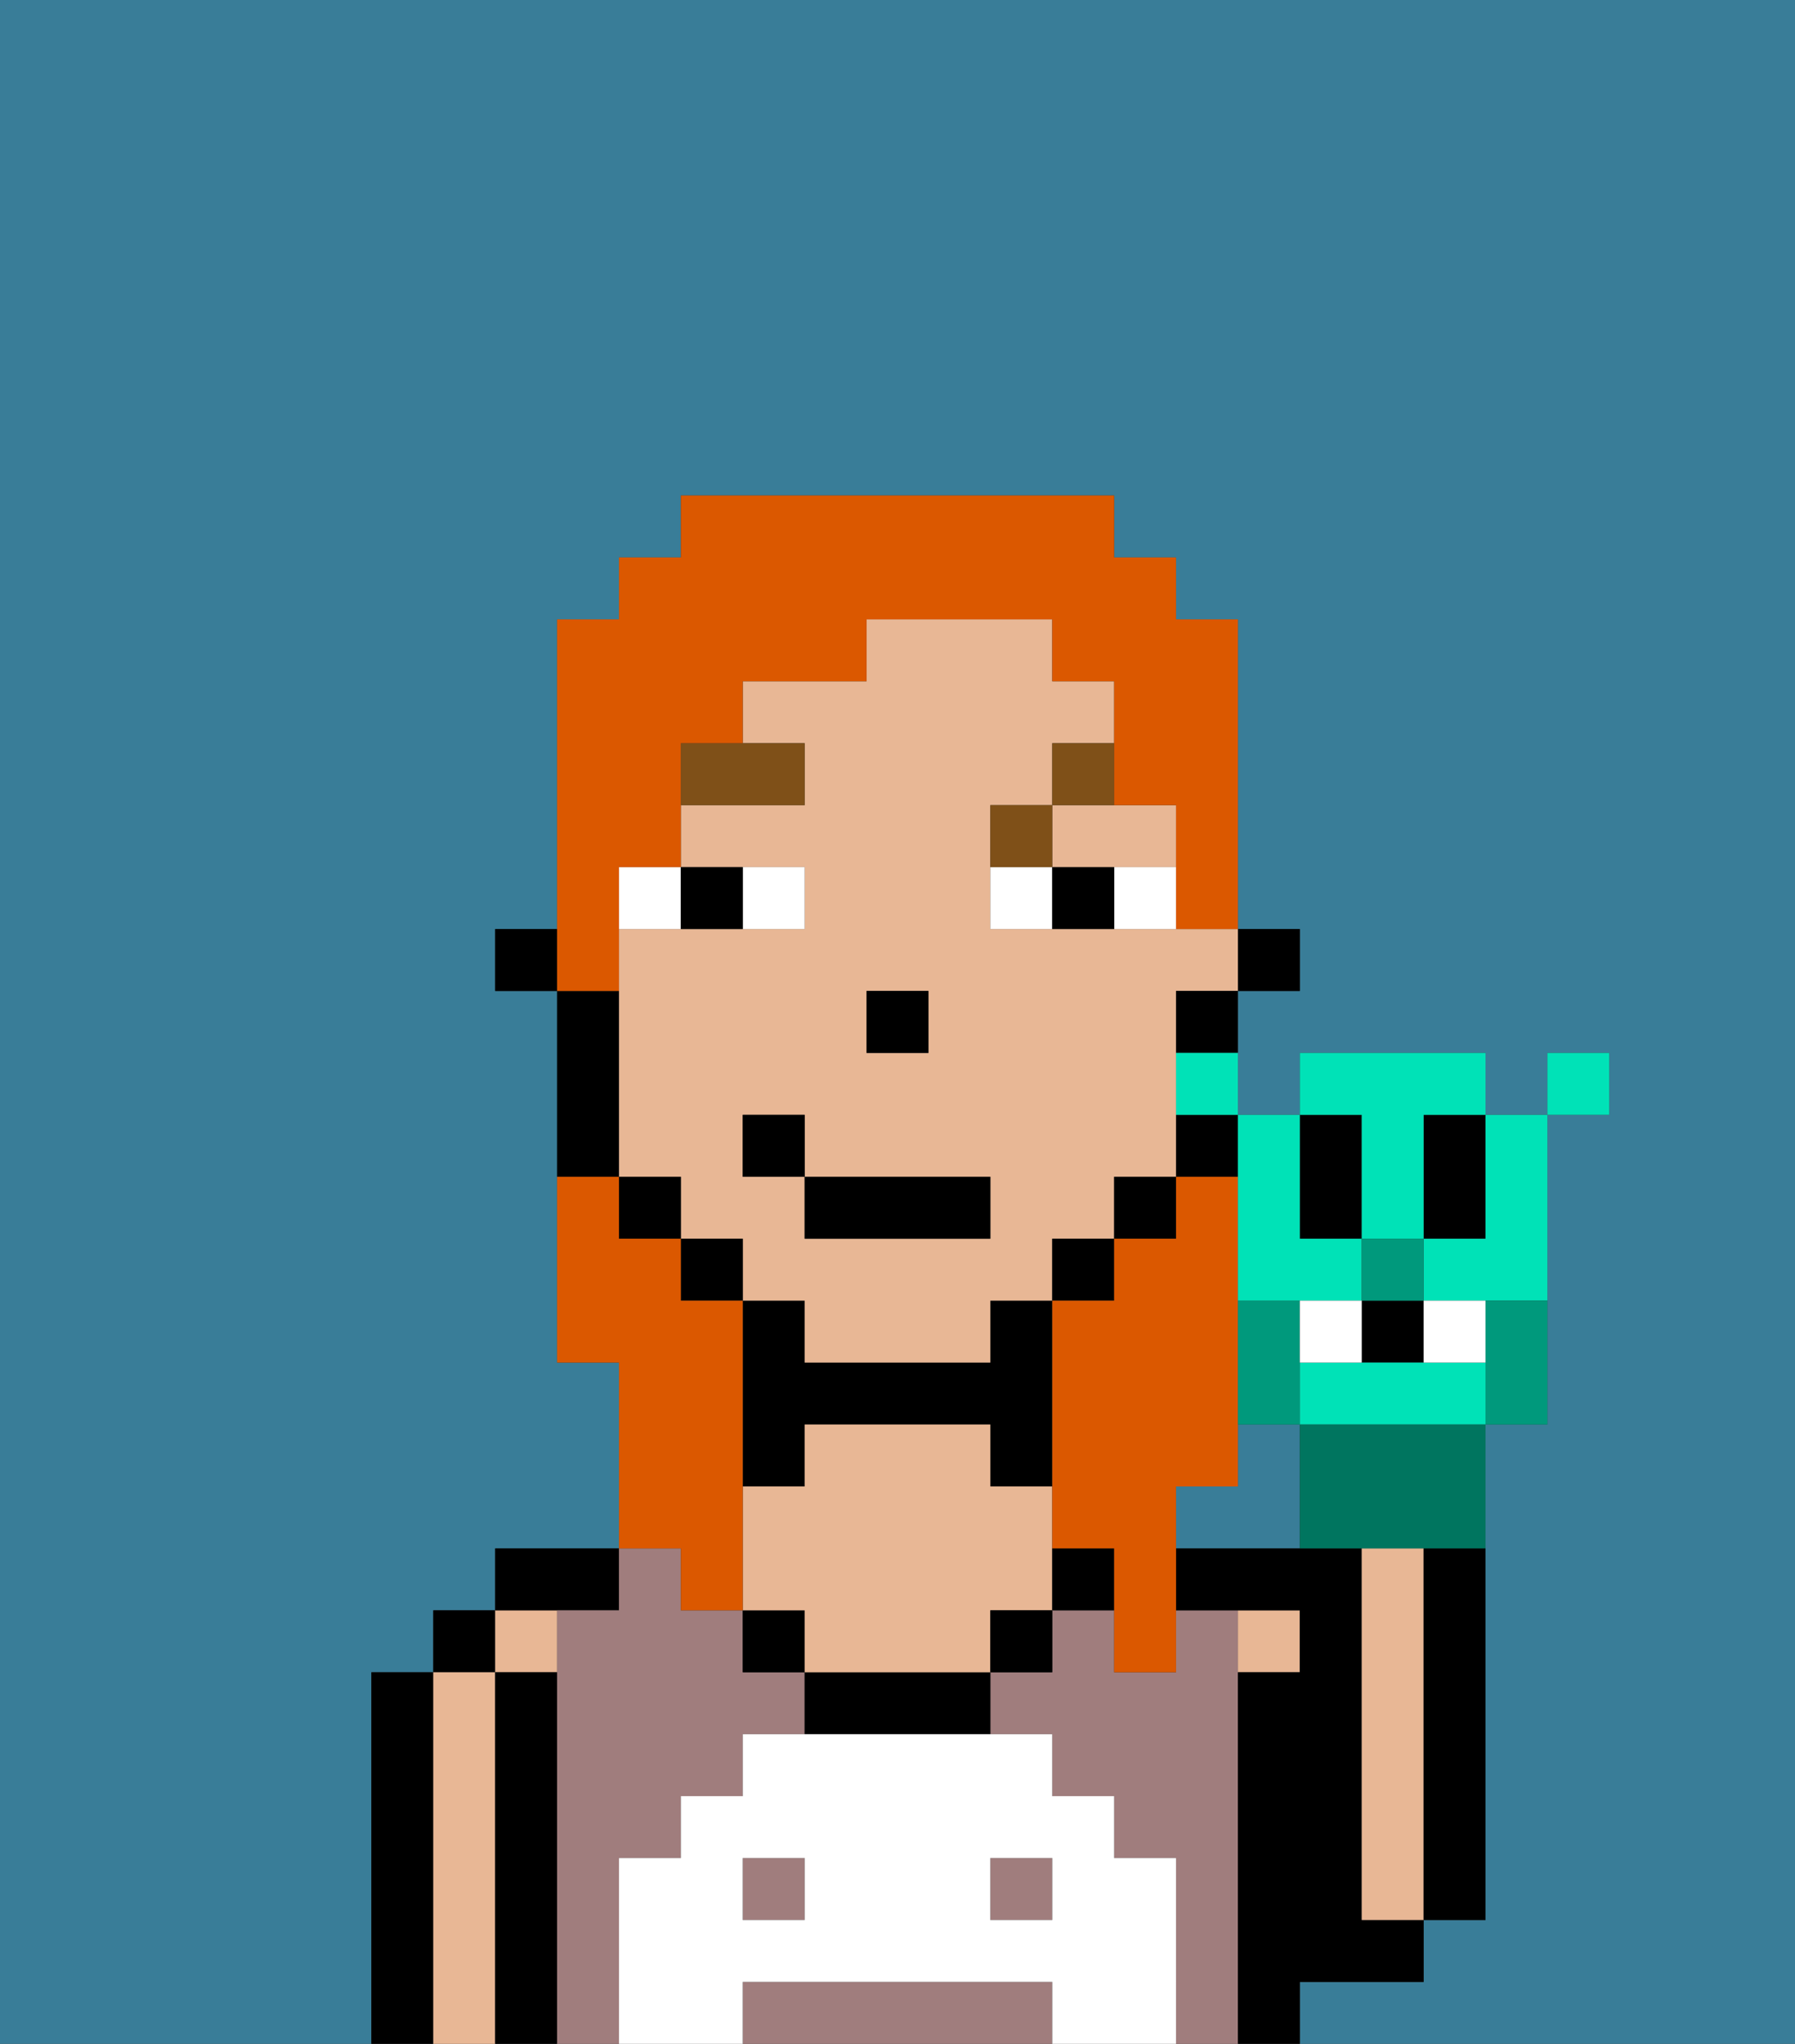 <svg xmlns="http://www.w3.org/2000/svg" viewBox="0 0 29 33"><rect x="0" y="0" width="29" height="33" fill="#333333" stroke="none"/><defs><style>polygon,rect,path{shape-rendering:crispedges;}.ca122-1{fill:#397d98;}.ca122-2{fill:#000000;}.ca122-3{fill:#e8b795;}.ca122-4{fill:#a07d7d;}.ca122-5{fill:#ffffff;}.ca122-6{fill:#ffffff;}.ca122-7{fill:#7f5018;}.ca122-8{fill:#db5800;}.ca122-9{fill:#00997c;}.ca122-10{fill:#00e2b7;}.ca122-11{fill:#00755f;}</style></defs><path class="ca122-1" d="M6,32V27H7V26H8V25h2V22H9V16H8V15H9V10h1V9h1V8h7V9h1v1h1v5h1v1H20v2h1V17h3v1h1V17h1v1H25v5H24v8H23v1H21v1h8V0H0V33H6Z"/><path class="ca122-1" d="M20,23v1H19v1h2V23Z"/><path class="ca122-2" d="M7,27H6v6H7V27Z"/><rect class="ca122-2" x="7" y="26" width="1" height="1"/><path class="ca122-3" d="M8,27H7v6H8V27Z"/><rect class="ca122-3" x="8" y="26" width="1" height="1"/><path class="ca122-2" d="M9,27H8v6H9V27Z"/><path class="ca122-2" d="M10,26V25H8v1h2Z"/><rect class="ca122-4" x="12" y="30" width="1" height="1"/><rect class="ca122-4" x="16" y="30" width="1" height="1"/><path class="ca122-4" d="M16,32H12v1h5V32Z"/><path class="ca122-4" d="M10,30h1V29h1V28h1V27H12V26H11V25H10v1H9v7h1V30Z"/><path class="ca122-4" d="M20,27V26H19v1H18V26H17v1H16v1h1v1h1v1h1v3h1V27Z"/><path class="ca122-2" d="M13,23h3v1h1V21H16v1H13V21H12v3h1Z"/><rect class="ca122-2" x="12" y="26" width="1" height="1"/><path class="ca122-2" d="M13,27v1h3V27H13Z"/><path class="ca122-3" d="M17,24H16V23H13v1H12v2h1v1h3V26h1V24Z"/><rect class="ca122-2" x="16" y="26" width="1" height="1"/><path class="ca122-2" d="M17,25v1h1V25Z"/><path class="ca122-3" d="M21,27V26H20v1Z"/><path class="ca122-2" d="M22,32h1V31H22V25H19v1h2v1H20v6h1V32Z"/><path class="ca122-3" d="M23,26V25H22v6h1V26Z"/><path class="ca122-2" d="M23,26v5h1V25H23Z"/><path class="ca122-5" d="M19,30H18V29H17V28H12v1H11v1H10v3h2V32h5v1h2V30Zm-6,1H12V30h1Zm4,0H16V30h1Z"/><rect class="ca122-2" x="20" y="15" width="1" height="1"/><path class="ca122-3" d="M18,15H16V13h1V12h1V11H17V10H14v1H12v1h1v1H11v1h2v1H10v4h1v1h1v1h1v1h3V21h1V20h1V19h1V16h1V15H18Zm-4,1h1v1H14Zm2,4H13V19H12V18h1v1h3Z"/><path class="ca122-3" d="M17,14h2V13H17Z"/><path class="ca122-2" d="M19,17h1V16H19Z"/><path class="ca122-2" d="M19,19h1V18H19Z"/><rect class="ca122-2" x="18" y="19" width="1" height="1"/><rect class="ca122-2" x="17" y="20" width="1" height="1"/><rect class="ca122-2" x="11" y="20" width="1" height="1"/><rect class="ca122-2" x="10" y="19" width="1" height="1"/><path class="ca122-2" d="M10,18V16H9v3h1Z"/><rect class="ca122-2" x="8" y="15" width="1" height="1"/><rect class="ca122-2" x="14" y="16" width="1" height="1"/><path class="ca122-6" d="M13,15V14H12v1Z"/><path class="ca122-6" d="M11,14H10v1h1Z"/><path class="ca122-6" d="M18,15h1V14H18Z"/><path class="ca122-6" d="M16,14v1h1V14Z"/><path class="ca122-2" d="M12,15V14H11v1Z"/><path class="ca122-2" d="M17,14v1h1V14Z"/><path class="ca122-7" d="M13,12H11v1h2Z"/><path class="ca122-7" d="M17,13H16v1h1Z"/><path class="ca122-7" d="M17,13h1V12H17Z"/><rect class="ca122-2" x="13" y="19" width="3" height="1"/><rect class="ca122-2" x="12" y="18" width="1" height="1"/><path class="ca122-8" d="M20,24V19H19v1H18v1H17v4h1v2h1V24Z"/><path class="ca122-8" d="M10,15V14h1V12h1V11h2V10h3v1h1v2h1v2h1V10H19V9H18V8H11V9H10v1H9v6h1Z"/><path class="ca122-8" d="M11,26h1V21H11V20H10V19H9v3h1v3h1Z"/><path class="ca122-9" d="M21,23V21H20v2Z"/><path class="ca122-2" d="M22,20V18H21v2Z"/><path class="ca122-2" d="M23,19v1h1V18H23Z"/><rect class="ca122-2" x="22" y="21" width="1" height="1"/><path class="ca122-10" d="M23,22H21v1h3V22Z"/><path class="ca122-10" d="M20,20v1h2V20H21V18H20v2Z"/><path class="ca122-10" d="M22,19v1h1V18h1V17H21v1h1Z"/><path class="ca122-10" d="M23,20v1h2V18H24v2Z"/><path class="ca122-11" d="M21,23v2h3V23H21Z"/><path class="ca122-9" d="M24,21.222V23h1V21H24Z"/><path class="ca122-10" d="M19,18h1V17H19Z"/><rect class="ca122-10" x="25" y="17" width="1" height="1"/><rect class="ca122-9" x="22" y="20" width="1" height="1"/><path class="ca122-6" d="M22,22V21H21v1Z"/><path class="ca122-6" d="M24,22V21H23v1Z"/></svg>